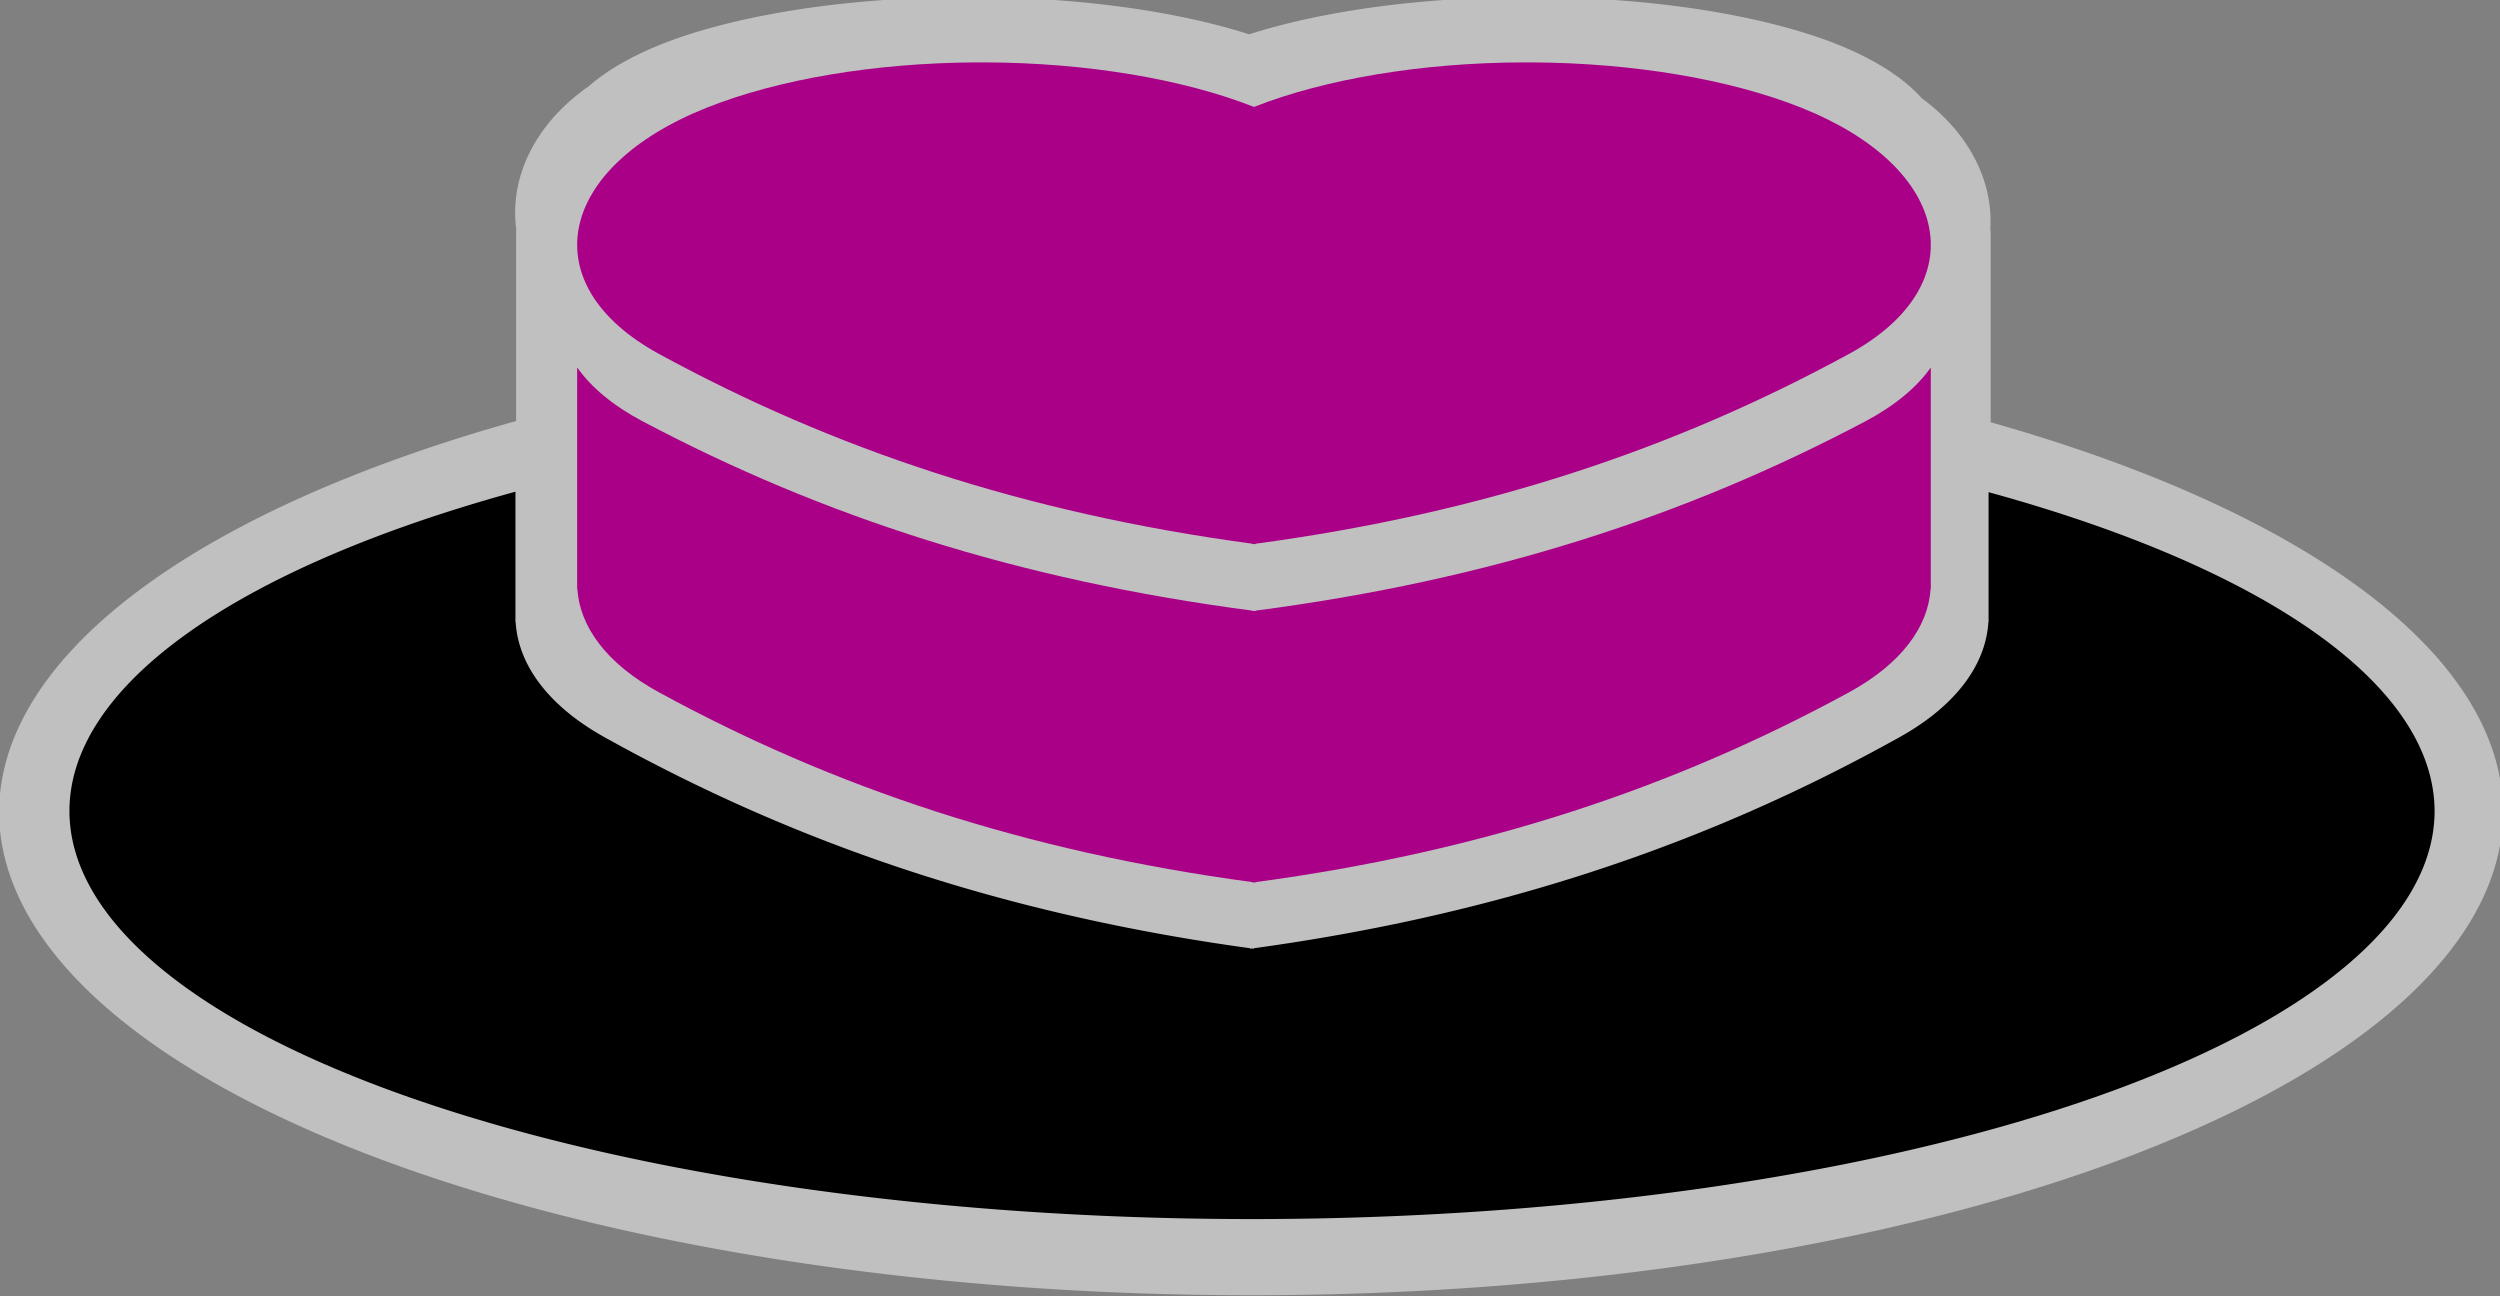 <?xml version="1.0" encoding="UTF-8" standalone="no"?>
<!-- Created with Inkscape (http://www.inkscape.org/) -->

<svg
   xmlns:dc="http://purl.org/dc/elements/1.1/"
   xmlns:cc="http://creativecommons.org/ns#"
   xmlns:rdf="http://www.w3.org/1999/02/22-rdf-syntax-ns#"
   xmlns:svg="http://www.w3.org/2000/svg"
   xmlns="http://www.w3.org/2000/svg"
   xmlns:sodipodi="http://sodipodi.sourceforge.net/DTD/sodipodi-0.dtd"
   xmlns:inkscape="http://www.inkscape.org/namespaces/inkscape"
   width="739.917mm"
   height="383.64mm"
   viewBox="0 0 739.917 383.64"
   version="1.1"
   id="svg8"
   sodipodi:docname="button_transparent_50.svg"
   inkscape:version="0.92.2 (5c3e80d, 2017-08-06)">
  <rect x="0" y="0" width="739.917" height="383.64" fill="#808080" stroke="none"/>
  <defs
     id="defs2" />
  <sodipodi:namedview
     id="base"
     pagecolor="#ffffff"
     bordercolor="#666666"
     borderopacity="1.0"
     inkscape:pageopacity="0.0"
     inkscape:pageshadow="2"
     inkscape:zoom="0.16"
     inkscape:cx="304.45396"
     inkscape:cy="-480.19299"
     inkscape:document-units="mm"
     inkscape:current-layer="layer10"
     showgrid="false"
     inkscape:window-width="1920"
     inkscape:window-height="1017"
     inkscape:window-x="-8"
     inkscape:window-y="-8"
     inkscape:window-maximized="1"
     fit-margin-top="0"
     fit-margin-left="0"
     fit-margin-right="0"
     fit-margin-bottom="0" />
  <g
     inkscape:groupmode="layer"
     id="layer10"
     inkscape:label="Layer 3"
     transform="translate(170.554,563.803)">
    <path
       style="fill:#ffffff;fill-opacity:0.502;stroke:none;stroke-width:111.721;stroke-miterlimit:4;stroke-dasharray:none;stroke-opacity:1"
       d="m 1059.561,-2130.902 c -115.322,0.393 -225.796,15.313 -307.998,41.66 -82.182,-26.341 -192.623,-41.259 -307.914,-41.658 v 0 c -3.748,-0.015 -7.5,-0.015 -11.258,0 -115.744,0.548 -226.273,15.71 -308.125,42.267 -48.525,15.744 -85.523,35.648 -110.512,57.559 -60.903,42.408 -88.765,103.173 -80.633,160.619 H -67.188 v 213.117 a 1398.267,540.029 0 0 0 -577.428,436.369 1398.267,540.029 0 0 0 1398.268,540.029 1398.267,540.029 0 0 0 1398.268,-540.029 1398.267,540.029 0 0 0 -572.232,-434.984 v -214.502 h -0.484 c 3.841,-52.914 -22.402,-107.615 -76.461,-147.428 -24.214,-27.084 -65.782,-51.899 -123.883,-70.75 -81.852,-26.557 -192.381,-41.719 -308.125,-42.267 -3.729,-0.018 -7.454,-0.021 -11.174,-0.01 z"
       transform="scale(0.265)"
       id="path5260"
       inkscape:connector-curvature="0" />
  </g>
  <g
     inkscape:label="Layer 1"
     inkscape:groupmode="layer"
     id="layer1"
     transform="translate(170.554,563.803)">
    <path
       style="fill:#000000;fill-opacity:1;stroke-width:0.388"
       d="M -18,-418.277 A 350,120.791 0 0 0 -150,-323.791 350,120.791 0 0 0 200.001,-203 350,120.791 0 0 0 550.001,-323.791 350,120.791 0 0 0 418,-418.138 v 36.544 1.964 h -0.061 c -0.049,0.777 -0.13,1.553 -0.24,2.328 -0.111,0.775 -0.252,1.548 -0.424,2.318 -0.172,0.771 -0.375,1.539 -0.609,2.305 -0.234,0.766 -0.498,1.528 -0.794,2.288 -0.296,0.759 -0.623,1.515 -0.981,2.267 -0.358,0.752 -0.747,1.499 -1.167,2.242 -0.42,0.743 -0.872,1.481 -1.355,2.214 -0.483,0.733 -0.998,1.461 -1.544,2.183 -0.546,0.722 -1.123,1.438 -1.732,2.147 -0.609,0.71 -1.25,1.413 -1.922,2.108 -0.672,0.696 -1.377,1.385 -2.113,2.066 -0.736,0.681 -1.504,1.354 -2.303,2.02 -0.8,0.665 -1.632,1.322 -2.495,1.969 -0.864,0.648 -1.76,1.286 -2.688,1.916 -0.928,0.629 -1.888,1.249 -2.88,1.859 -0.993,0.61 -2.017,1.209 -3.075,1.798 -3.512,1.956 -7.044,3.871 -10.597,5.746 -3.553,1.875 -7.128,3.71 -10.727,5.505 -3.599,1.795 -7.221,3.549 -10.868,5.263 -3.647,1.714 -7.32,3.386 -11.019,5.019 -3.699,1.632 -7.426,3.225 -11.181,4.775 -3.755,1.551 -7.539,3.061 -11.353,4.53 -3.814,1.469 -7.659,2.897 -11.536,4.284 -3.877,1.387 -7.786,2.733 -11.729,4.037 -3.943,1.304 -7.92,2.567 -11.933,3.789 -4.013,1.222 -8.061,2.401 -12.148,3.54 -4.086,1.138 -8.21,2.236 -12.372,3.291 -4.163,1.055 -8.365,2.068 -12.608,3.04 -4.243,0.971 -8.527,1.901 -12.854,2.788 -4.327,0.887 -8.697,1.732 -13.111,2.535 -4.414,0.803 -8.873,1.563 -13.378,2.282 -4.505,0.718 -9.057,1.394 -13.656,2.027 v 0.152 c -0.183,-0.025 -0.364,-0.051 -0.547,-0.076 -0.182,0.025 -0.363,0.051 -0.546,0.076 v -0.152 c -4.599,-0.633 -9.15,-1.309 -13.656,-2.027 -4.505,-0.718 -8.964,-1.479 -13.378,-2.282 -4.414,-0.803 -8.784,-1.648 -13.111,-2.535 -4.327,-0.887 -8.611,-1.817 -12.855,-2.788 -4.243,-0.971 -8.445,-1.985 -12.608,-3.04 -4.163,-1.055 -8.287,-2.152 -12.373,-3.291 -4.086,-1.138 -8.135,-2.318 -12.148,-3.54 -4.013,-1.222 -7.99,-2.485 -11.933,-3.789 -3.943,-1.304 -7.852,-2.65 -11.729,-4.037 -3.877,-1.387 -7.721,-2.815 -11.536,-4.284 -3.814,-1.469 -7.598,-2.979 -11.353,-4.53 -3.755,-1.551 -7.481,-3.143 -11.181,-4.775 -3.699,-1.632 -7.372,-3.305 -11.019,-5.019 -3.647,-1.714 -7.269,-3.468 -10.868,-5.263 -3.599,-1.795 -7.174,-3.629 -10.727,-5.505 -3.553,-1.875 -7.085,-3.791 -10.597,-5.746 -1.057,-0.589 -2.082,-1.188 -3.075,-1.798 -0.993,-0.61 -1.952,-1.229 -2.88,-1.859 -0.928,-0.629 -1.824,-1.268 -2.688,-1.916 -0.864,-0.648 -1.696,-1.304 -2.495,-1.969 -0.8,-0.665 -1.567,-1.338 -2.303,-2.02 -0.736,-0.681 -1.44,-1.37 -2.113,-2.066 -0.672,-0.696 -1.313,-1.399 -1.922,-2.108 -0.609,-0.709 -1.186,-1.425 -1.732,-2.147 -0.546,-0.722 -1.061,-1.45 -1.544,-2.183 -0.483,-0.733 -0.935,-1.471 -1.355,-2.214 -0.42,-0.743 -0.809,-1.491 -1.167,-2.243 -0.358,-0.752 -0.685,-1.507 -0.981,-2.267 -0.296,-0.759 -0.56,-1.522 -0.794,-2.288 -0.234,-0.766 -0.437,-1.534 -0.609,-2.305 -0.172,-0.771 -0.314,-1.544 -0.424,-2.318 -0.111,-0.775 -0.191,-1.55 -0.24,-2.328 h -0.061 v -1.964 z"
       id="path5191"
       inkscape:connector-curvature="0" />
  </g>
  <g
     inkscape:groupmode="layer"
     id="layer4"
     inkscape:label="Layer 2"
     transform="translate(170.554,563.803)" />
  <g
     inkscape:groupmode="layer"
     id="layer8"
     inkscape:label="Layer 5"
     transform="translate(170.554,563.803)">
    <path
       style="fill:#aa0088;fill-opacity:1;stroke-width:0.536"
       d="M 1700.459 69.666 C 1588.155 70.135 1480.571 87.952 1400.52 119.416 C 1320.488 87.96 1212.94 70.145 1100.666 69.668 C 1097.016 69.653 1093.361 69.653 1089.701 69.676 C 976.986 70.33 869.349 88.436 789.639 120.15 C 620.425 187.475 594.979 318.454 736.1 395.348 C 930.935 501.51 1143.458 572.868 1398.627 607.246 L 1398.627 607.76 C 1399.26 607.676 1399.887 607.589 1400.52 607.504 C 1401.152 607.589 1401.783 607.675 1402.416 607.76 L 1402.416 607.246 C 1657.585 572.868 1870.106 501.512 2064.941 395.35 C 2206.062 318.456 2180.616 187.475 2011.402 120.15 C 1931.692 88.436 1824.055 70.331 1711.34 69.676 C 1707.708 69.655 1704.082 69.651 1700.459 69.666 z M 644.615 410.402 L 644.615 651.18 L 644.615 657.842 L 644.828 657.842 C 647.569 700.035 677.443 741.34 736.1 773.301 C 930.935 879.463 1143.458 950.819 1398.627 985.197 L 1398.627 985.713 C 1399.26 985.629 1399.887 985.54 1400.52 985.455 C 1401.152 985.54 1401.783 985.629 1402.416 985.713 L 1402.416 985.197 C 1657.585 950.819 1870.106 879.463 2064.941 773.301 C 2123.598 741.34 2153.472 700.036 2156.213 657.842 L 2156.426 657.842 L 2156.426 651.18 L 2156.426 410.402 C 2140.909 432.403 2116.579 452.974 2083.117 470.672 C 1882.952 576.537 1664.618 647.694 1402.469 681.977 L 1402.469 682.49 C 1401.818 682.406 1401.17 682.317 1400.52 682.232 C 1399.87 682.317 1399.226 682.406 1398.576 682.49 L 1398.576 681.977 C 1136.427 647.694 918.091 576.537 717.926 470.672 C 684.464 452.974 660.132 432.403 644.615 410.402 z "
       transform="matrix(0.265,0,0,0.265,-170.554,-563.803)"
       id="rect3737-8" />
  </g>
  <g
     inkscape:groupmode="layer"
     id="layer6"
     inkscape:label="Layer 4"
     transform="translate(170.554,563.803)" />
  <g
     inkscape:groupmode="layer"
     id="layer9"
     inkscape:label="Layer 6"
     transform="translate(170.554,563.803)" />
</svg>

